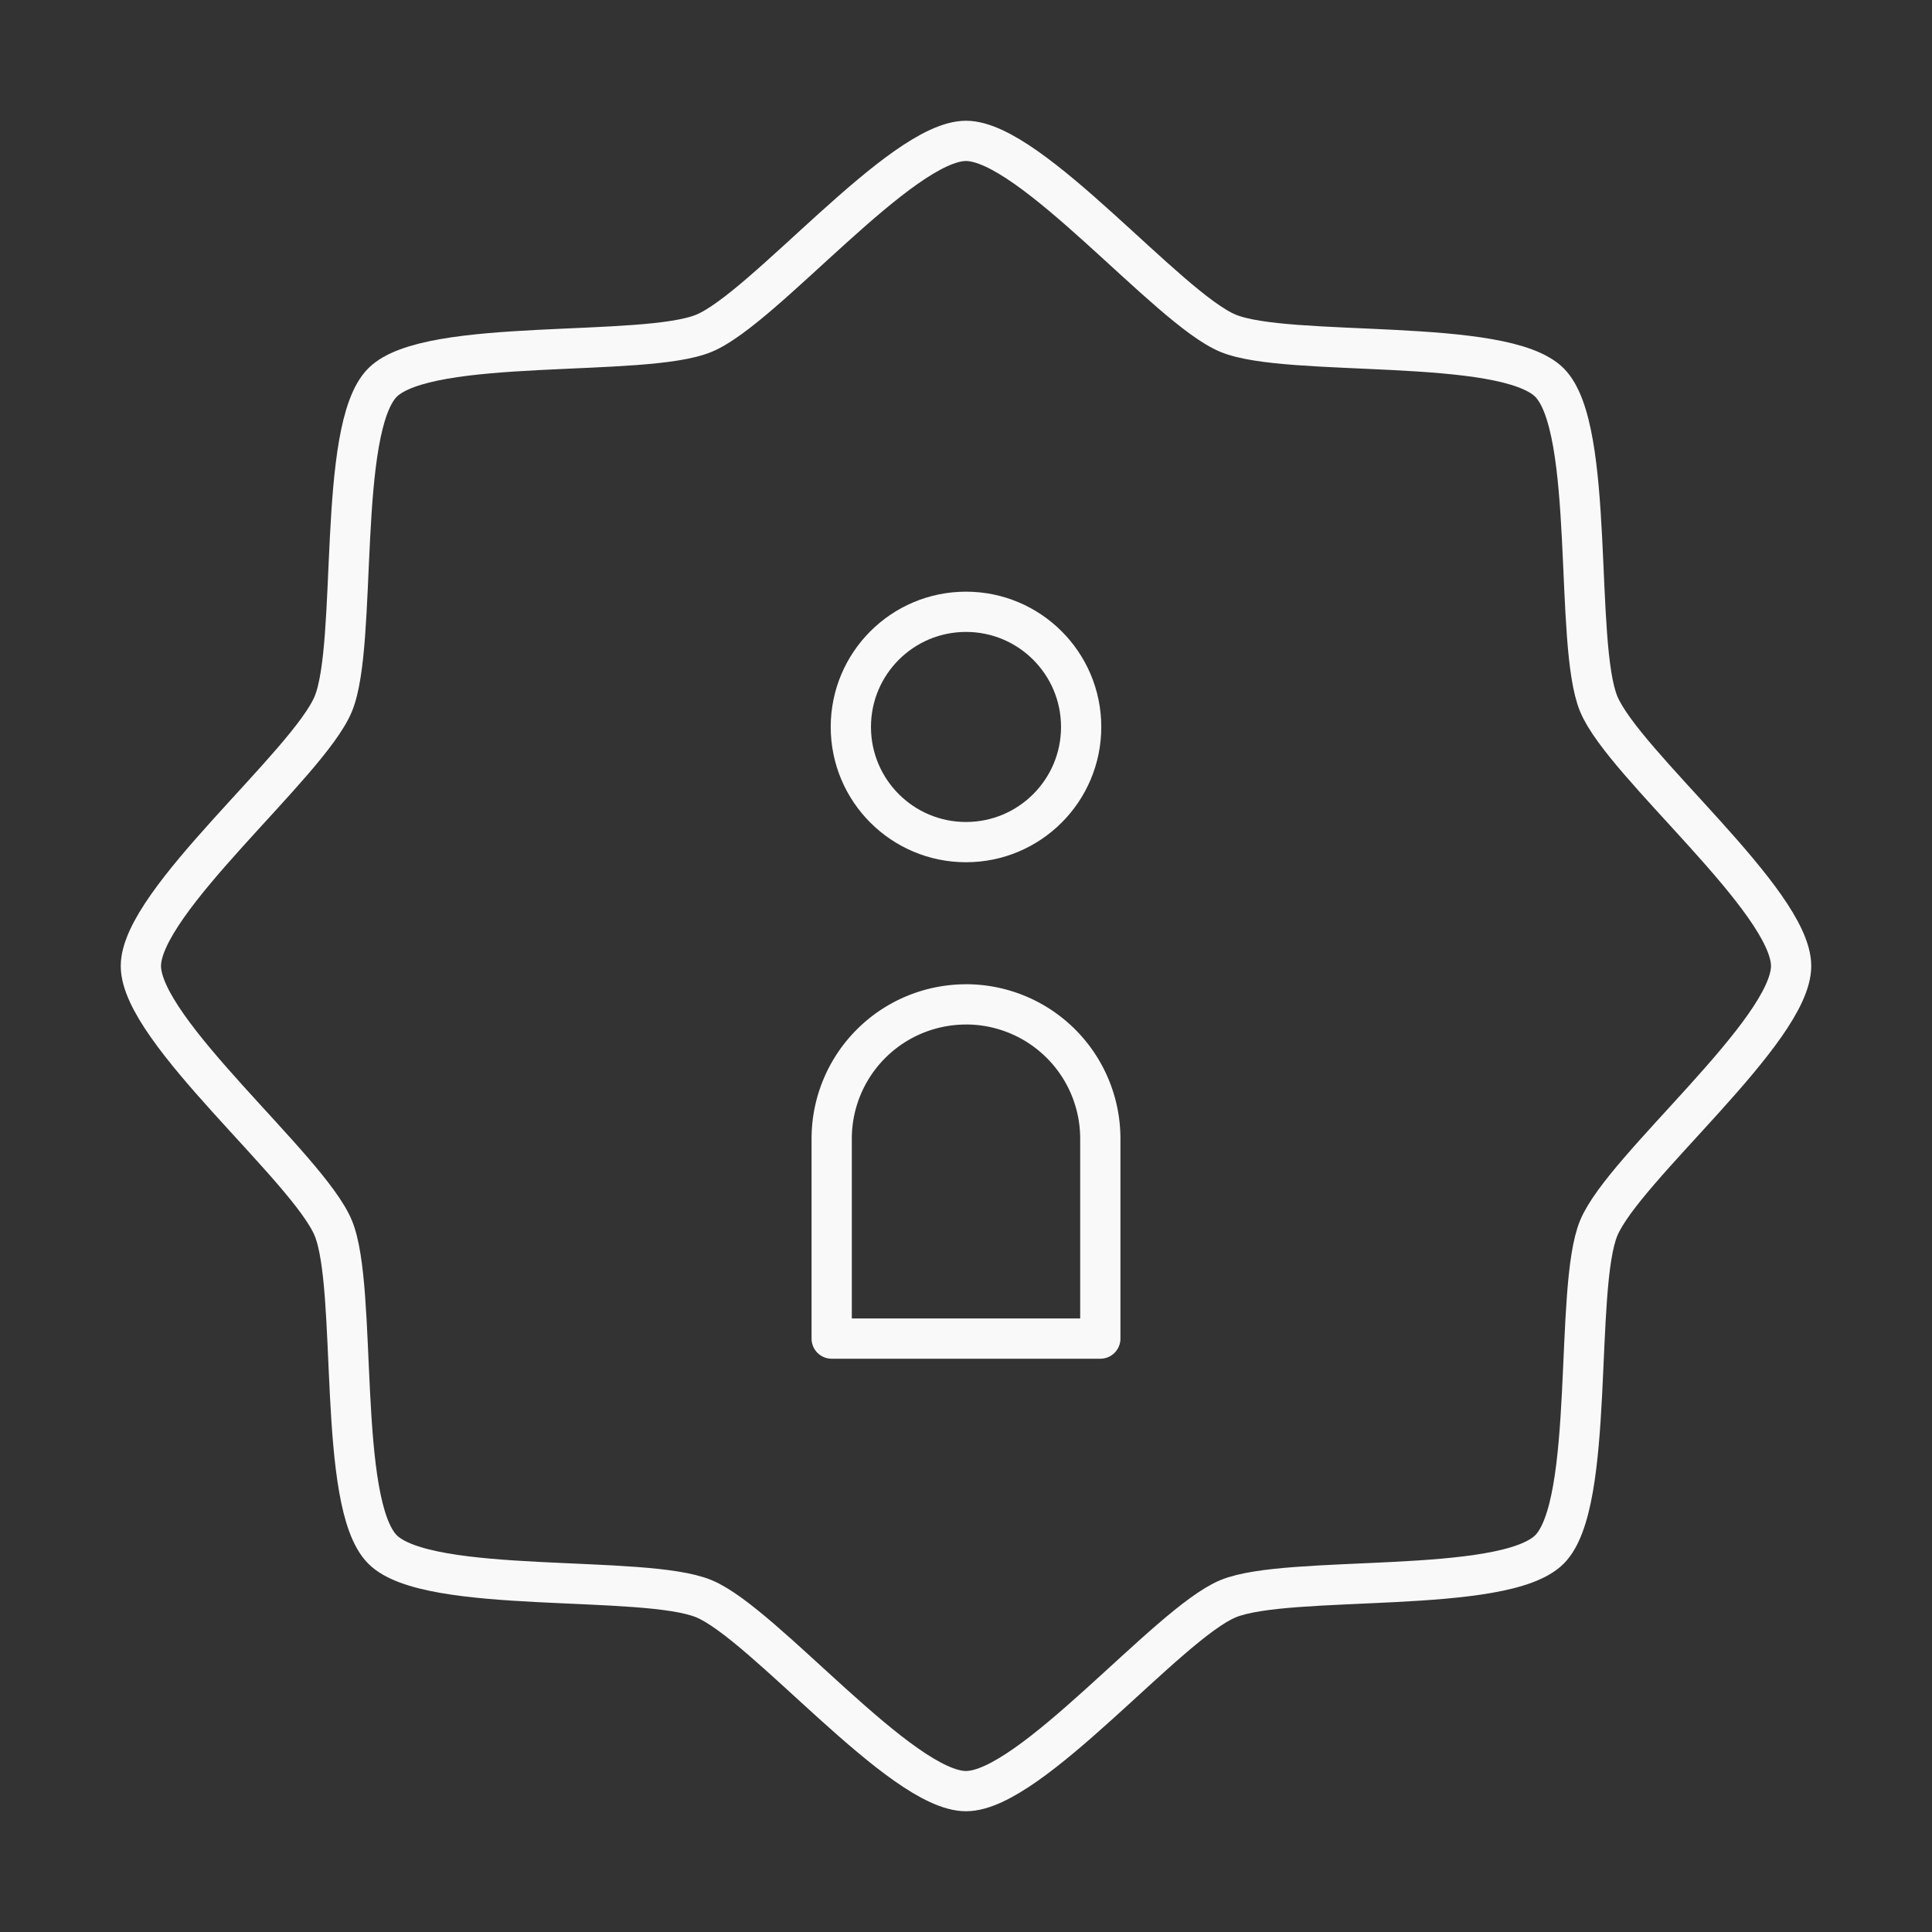 <svg xmlns="http://www.w3.org/2000/svg" width="48" height="48" viewBox="0 0 48 48">
	<rect x="0" y="0" width="48" height="48" fill="#333333" stroke="none"/>
	<path fill="none" stroke="#f9f9f9" stroke-linecap="round" stroke-linejoin="round" d="M24 3.5c1.616 0 5.019 4.162 6.511 4.78c1.493.618 6.842.082 7.985 1.224c1.142 1.143.606 6.492 1.224 7.985S44.5 22.385 44.5 24s-4.162 5.019-4.78 6.511c-.618 1.493-.082 6.842-1.224 7.985c-1.143 1.142-6.492.606-7.985 1.224S25.615 44.5 24 44.5s-5.019-4.162-6.511-4.78c-1.493-.618-6.842-.082-7.985-1.224c-1.142-1.143-.606-6.492-1.224-7.985S3.5 25.615 3.5 24s4.162-5.019 4.78-6.511c.618-1.493.082-6.842 1.224-7.985c1.143-1.142 6.492-.606 7.985-1.224S22.384 3.5 24 3.5" stroke-width="1" />
	<circle cx="24" cy="18.061" r="2.861" fill="none" stroke="#f9f9f9" stroke-linecap="round" stroke-linejoin="round" stroke-width="1" />
	<path fill="none" stroke="#f9f9f9" stroke-linecap="round" stroke-linejoin="round" d="M24 24.954a3.337 3.337 0 0 0-3.337 3.337v4.966h6.674V28.29A3.337 3.337 0 0 0 24 24.953" stroke-width="1" />
</svg>